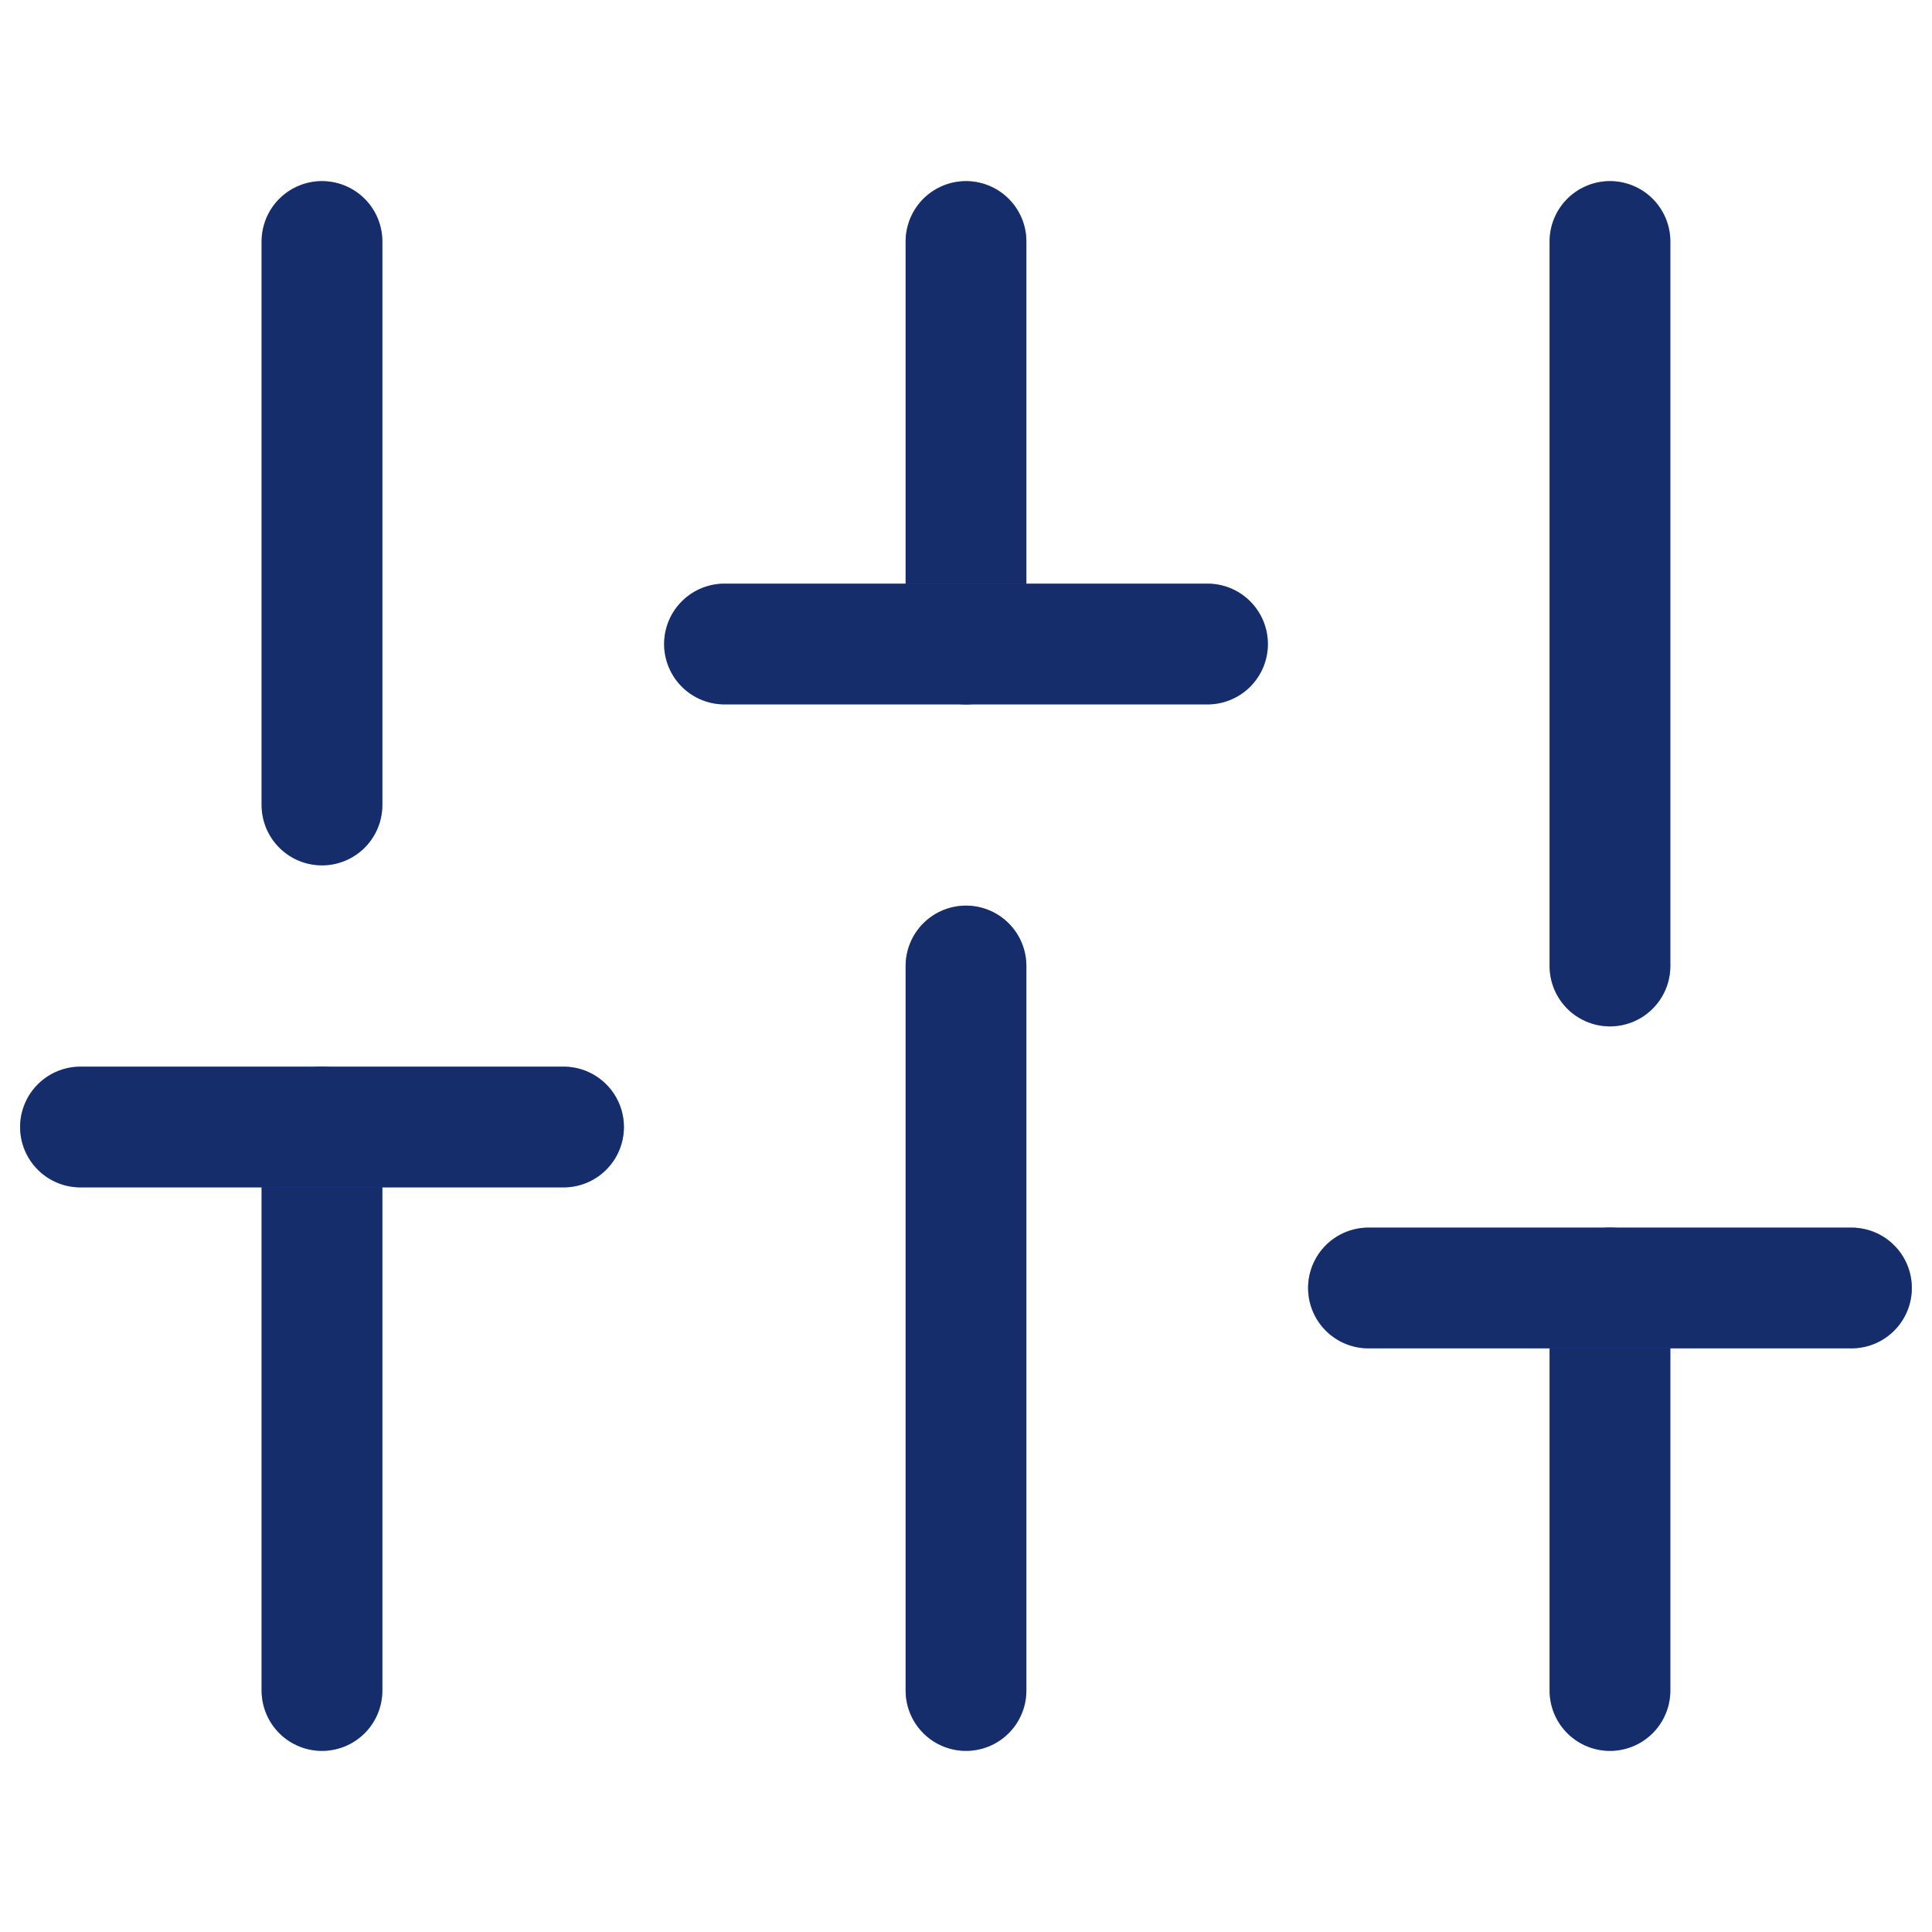 <svg width="32" height="32" viewBox="0 0 32 32" fill="none" xmlns="http://www.w3.org/2000/svg">
<path d="M5.333 28V18.667" stroke="#2A5BD7" stroke-width="2" stroke-linecap="round" stroke-linejoin="round"/>
<path d="M5.333 28V18.667" stroke="black" stroke-opacity="0.5" stroke-width="2" stroke-linecap="round" stroke-linejoin="round"/>
<path d="M5.333 13.333V4" stroke="#2A5BD7" stroke-width="2" stroke-linecap="round" stroke-linejoin="round"/>
<path d="M5.333 13.333V4" stroke="black" stroke-opacity="0.5" stroke-width="2" stroke-linecap="round" stroke-linejoin="round"/>
<path d="M16 28V16" stroke="#2A5BD7" stroke-width="2" stroke-linecap="round" stroke-linejoin="round"/>
<path d="M16 28V16" stroke="black" stroke-opacity="0.5" stroke-width="2" stroke-linecap="round" stroke-linejoin="round"/>
<path d="M16 10.667V4" stroke="#2A5BD7" stroke-width="2" stroke-linecap="round" stroke-linejoin="round"/>
<path d="M16 10.667V4" stroke="black" stroke-opacity="0.5" stroke-width="2" stroke-linecap="round" stroke-linejoin="round"/>
<path d="M26.666 28V21.333" stroke="#2A5BD7" stroke-width="2" stroke-linecap="round" stroke-linejoin="round"/>
<path d="M26.666 28V21.333" stroke="black" stroke-opacity="0.5" stroke-width="2" stroke-linecap="round" stroke-linejoin="round"/>
<path d="M26.666 16V4" stroke="#2A5BD7" stroke-width="2" stroke-linecap="round" stroke-linejoin="round"/>
<path d="M26.666 16V4" stroke="black" stroke-opacity="0.5" stroke-width="2" stroke-linecap="round" stroke-linejoin="round"/>
<path d="M1.333 18.667H9.334" stroke="#2A5BD7" stroke-width="2" stroke-linecap="round" stroke-linejoin="round"/>
<path d="M1.333 18.667H9.334" stroke="black" stroke-opacity="0.5" stroke-width="2" stroke-linecap="round" stroke-linejoin="round"/>
<path d="M12 10.667H20" stroke="#2A5BD7" stroke-width="2" stroke-linecap="round" stroke-linejoin="round"/>
<path d="M12 10.667H20" stroke="black" stroke-opacity="0.5" stroke-width="2" stroke-linecap="round" stroke-linejoin="round"/>
<path d="M22.666 21.333H30.666" stroke="#2A5BD7" stroke-width="2" stroke-linecap="round" stroke-linejoin="round"/>
<path d="M22.666 21.333H30.666" stroke="black" stroke-opacity="0.5" stroke-width="2" stroke-linecap="round" stroke-linejoin="round"/>
</svg>
